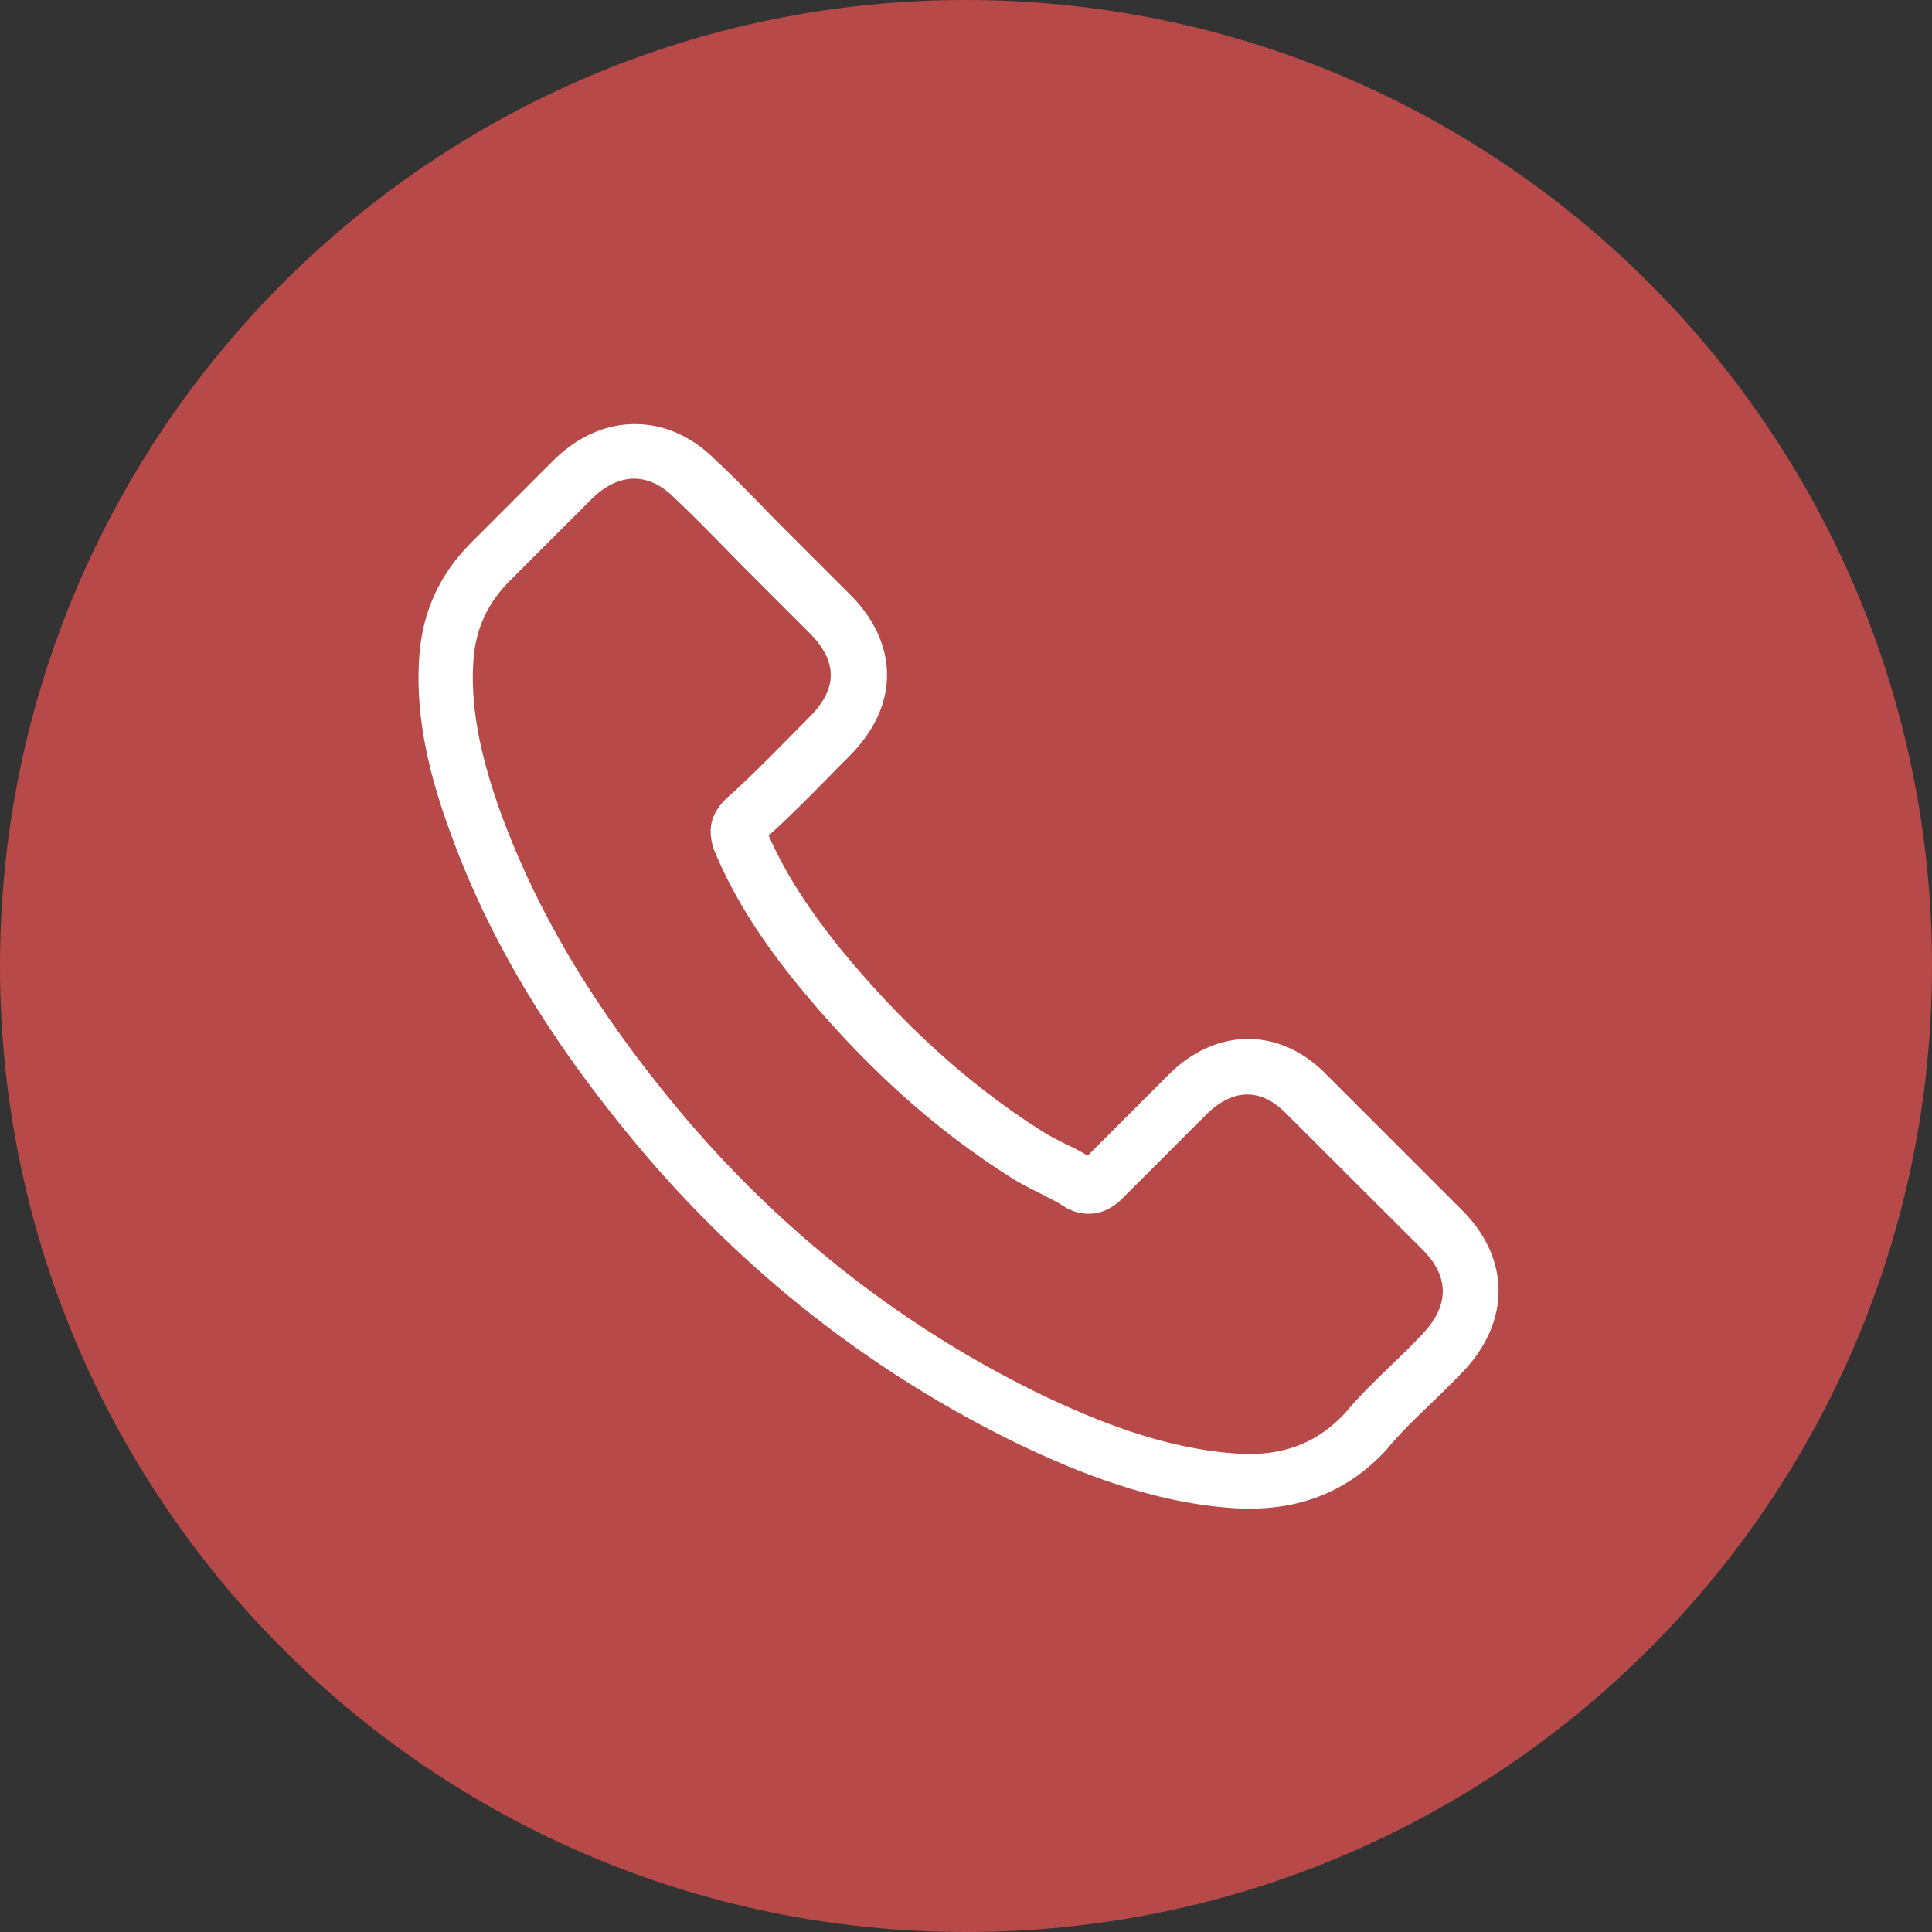 <?xml version="1.0" encoding="utf-8"?>
<!-- Generator: Adobe Illustrator 26.0.2, SVG Export Plug-In . SVG Version: 6.00 Build 0)  -->
<svg version="1.1" id="Layer_1" xmlns="http://www.w3.org/2000/svg" xmlns:xlink="http://www.w3.org/1999/xlink" x="0px" y="0px"
	 viewBox="0 0 800 800" style="enable-background:new 0 0 800 800;" xml:space="preserve">
<rect x="0" y="0" width="800" height="800" fill="#333333" stroke="none"/>
<style type="text/css">
	.st0{fill:#B74949;}
	.st1{fill:#FFFFFF;}
</style>
<path class="st0" d="M400,0C179.1,0,0,179.1,0,400l0,0c0,220.9,179.1,400,400,400l0,0c220.9,0,400-179.1,400-400l0,0
	C800,179.1,620.9,0,400,0L400,0z"/>
<g>
	<path class="st1" d="M263.7,474c44.3,53,97.7,94.7,158.5,124.2c23.2,11,54.2,24,88.7,26.3c2.1,0.1,4.2,0.2,6.3,0.2
		c23.2,0,41.8-8,57-24.5c0.1-0.1,0.3-0.3,0.4-0.5c5.4-6.5,11.5-12.4,18-18.6c4.4-4.2,8.8-8.6,13.1-13c19.8-20.7,19.8-46.9-0.2-66.9
		l-55.9-55.9c-9.5-9.9-20.9-15.1-32.8-15.1c-11.9,0-23.4,5.2-33.1,15l-33.3,33.3c-3.1-1.8-6.2-3.4-9.2-4.8
		c-3.7-1.9-7.2-3.6-10.2-5.6c-30.3-19.3-57.9-44.4-84.2-76.7c-13.3-16.8-22.2-31-28.5-45.4c8.8-7.9,16.9-16.2,24.9-24.3
		c2.8-2.9,5.7-5.8,8.6-8.7c10.1-10.1,15.5-21.7,15.5-33.5s-5.3-23.5-15.5-33.5l-27.7-27.7c-3.3-3.3-6.3-6.4-9.5-9.7
		c-6.1-6.3-12.6-12.8-18.9-18.7c-9.6-9.4-20.9-14.3-32.8-14.3c-11.8,0-23.2,4.9-33.1,14.4l-34.8,34.8c-12.7,12.7-19.8,28-21.3,45.8
		c-1.8,22.2,2.3,45.9,12.9,74.5C202.6,389.1,227.2,430.2,263.7,474z M196.1,272.4c1.1-12.4,5.9-22.7,14.8-31.7l34.6-34.6
		c5.4-5.2,11.4-7.9,17.1-7.9c5.7,0,11.5,2.7,16.8,8.1c6.2,5.8,12.1,11.8,18.4,18.2c3.2,3.3,6.4,6.5,9.7,9.9l27.7,27.7
		c5.8,5.8,8.8,11.6,8.8,17.4c0,5.8-3,11.6-8.8,17.4c-2.9,2.9-5.8,5.9-8.7,8.8c-8.7,8.8-16.8,17-25.7,24.9c-0.2,0.2-0.3,0.3-0.5,0.5
		c-7.7,7.7-6.5,15.1-4.7,20.7c0.1,0.3,0.2,0.5,0.3,0.7c7.2,17.2,17.1,33.6,32.7,53.2c27.9,34.4,57.3,61.2,89.7,81.7
		c4,2.6,8.3,4.7,12.3,6.7c3.7,1.9,7.2,3.6,10.2,5.6c0.4,0.2,0.7,0.4,1,0.6c3.1,1.6,6.1,2.3,9,2.3c7.4,0,12.3-4.7,13.9-6.3l34.8-34.8
		c5.4-5.4,11.3-8.3,17-8.3c7.1,0,12.8,4.4,16.5,8.3l56.1,56c11.2,11.2,11.1,23.3-0.3,35.1c-3.9,4.2-8,8.2-12.4,12.4
		c-6.5,6.3-13.3,12.8-19.5,20.2c-10.7,11.5-23.5,16.9-39.9,16.9c-1.6,0-3.3-0.1-4.8-0.2c-30.5-2-58.9-13.9-80.2-24
		c-57.9-28-108.7-67.8-150.9-118.2c-34.7-41.8-58.1-80.7-73.5-122.4C198.3,311.7,194.6,291.1,196.1,272.4z"/>
</g>
</svg>
